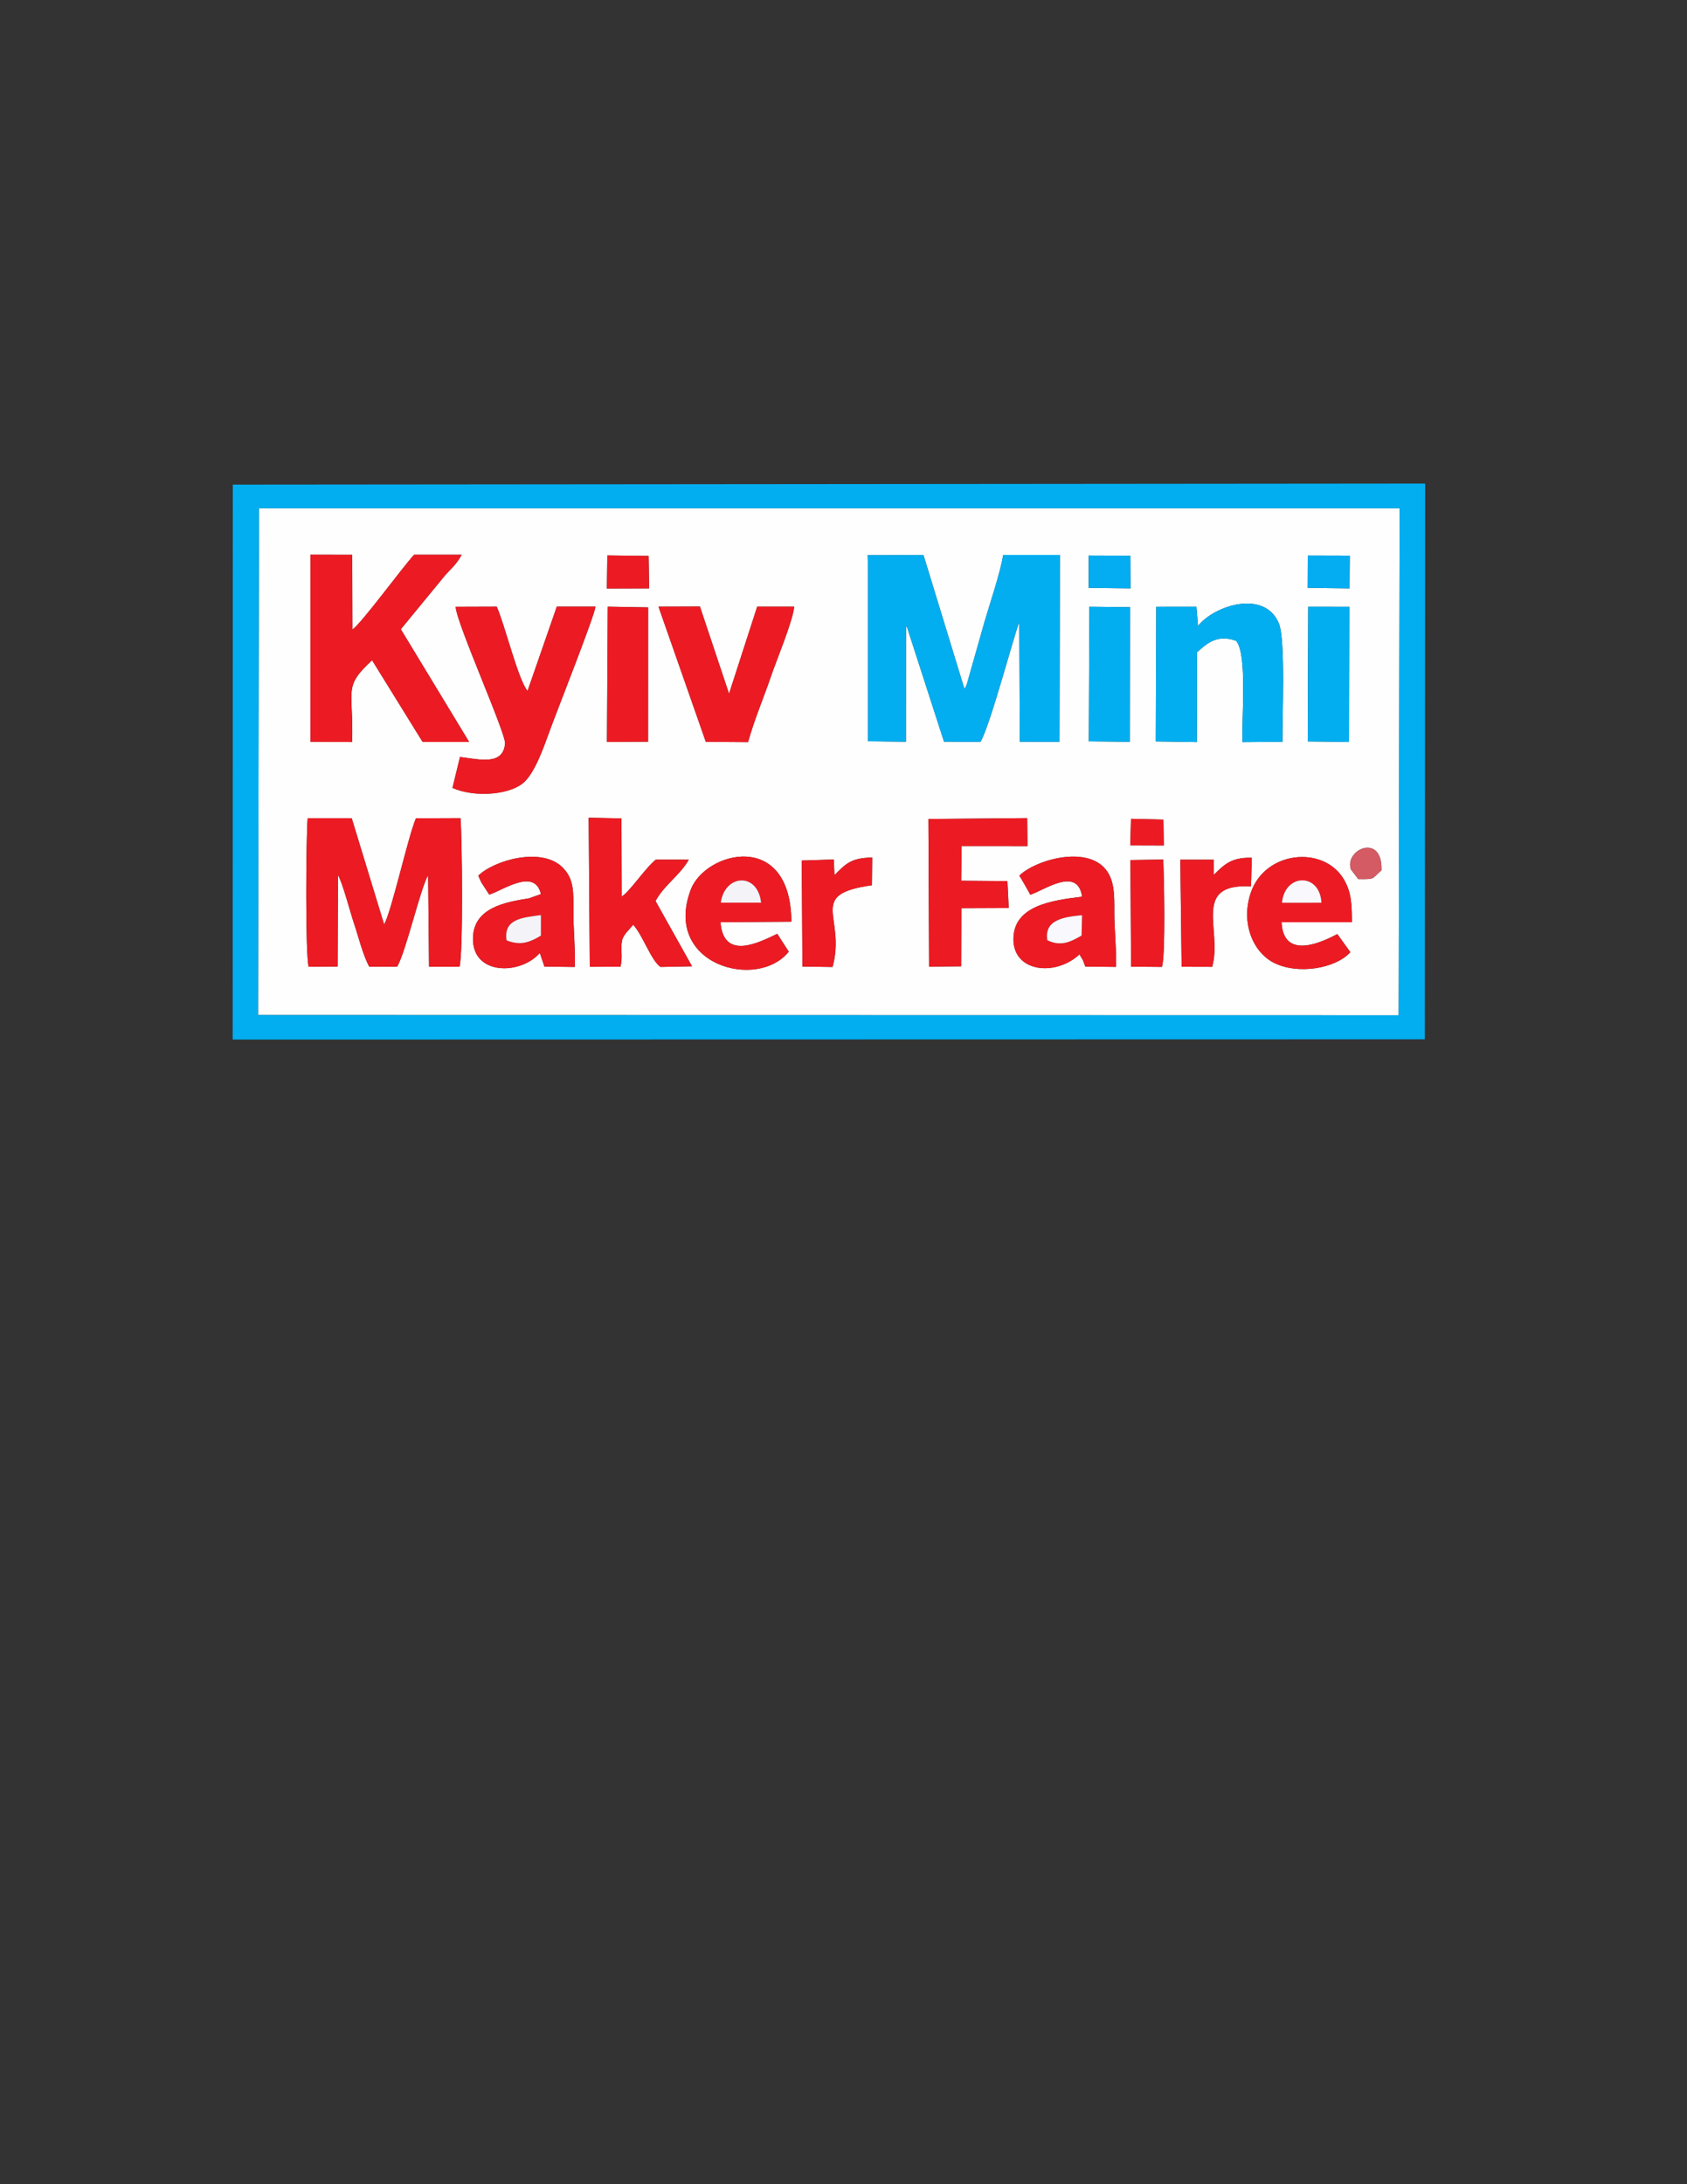 <?xml version="1.0" encoding="UTF-8"?>
<!DOCTYPE svg PUBLIC "-//W3C//DTD SVG 1.1//EN" "http://www.w3.org/Graphics/SVG/1.1/DTD/svg11.dtd">
<!-- Creator: CorelDRAW 2018 (64-Bit Evaluation Version) -->
<svg xmlns="http://www.w3.org/2000/svg" xml:space="preserve" width="8.5in" height="11in" version="1.1" style="shape-rendering:geometricPrecision; text-rendering:geometricPrecision; image-rendering:optimizeQuality; fill-rule:evenodd; clip-rule:evenodd"
viewBox="0 0 8500 11000"
 xmlns:xlink="http://www.w3.org/1999/xlink">
 <rect x="0" y="0" width="8500" height="11000" fill="#333333" stroke="none"/>
 <defs>
  <style type="text/css">
   <![CDATA[
    .fil1 {fill:#02AEF0}
    .fil3 {fill:#04ACF1}
    .fil4 {fill:#D45B64}
    .fil2 {fill:#EC1B23}
    .fil6 {fill:#F4F4F8}
    .fil5 {fill:#F9F9FD}
    .fil0 {fill:#FDFEFD}
   ]]>
  </style>
 </defs>
 <g id="Layer_x0020_1">
  <g id="_1986699040048">
   <path class="fil0" d="M5695.53 4331.54l165.45 -2.78c4.19,90.17 12.41,476.31 -6.26,540.81l-155.63 -1.3 -3.56 -536.72zm1042.7 372.65l65.59 91.3c-74.94,82.22 -264.54,115.13 -386.75,52.44 -102.66,-52.65 -166.41,-198.46 -115.2,-351.1 70.91,-211.31 364.02,-240.55 467.44,-70.96 40.2,65.93 42.33,131.8 42.31,218.55l-354.44 -0.14c8.71,193.32 205.39,100.25 281.06,59.9zm-2821.81 -1.34c18.04,28.93 41.81,64.74 57.78,90.01 -159.02,197.69 -635.46,65.63 -494.12,-311.56 72.2,-192.66 503.69,-306.67 507.35,160.44l-357.3 2.74c15.26,195.96 196.42,100.97 286.3,58.37zm278.51 167.06l-151.83 -2.18 -3.5 -533.83 161.36 -5.3 3.56 78.79c52.75,-52.04 79.26,-87.55 190.16,-88.65l-1.56 139.53c-332.25,46.89 -128.64,155.7 -198.19,411.63zm940.96 -459.85c79,-77.51 322.15,-148.74 426.03,-41.76 54.37,55.97 52.98,136.54 52.69,227.35 -0.26,80.43 12.44,209.12 8.17,273.87l-154.18 -1.64c-6.26,-14.4 -8.6,-24.5 -13,-33.53l-16.59 -27.91c-122.27,113.99 -337.97,89 -332.82,-82.26 4.92,-163.8 194.74,-189.89 346.11,-208.23 -22.36,-153.68 -187.31,-34.58 -261.2,-9.69 -2.75,-7.36 -49.41,-88.95 -55.21,-96.21zm-2725.92 0c79.51,-77.7 319.34,-147.18 425.05,-40.91 58.41,58.74 54.28,123.8 53.98,226.49 -0.23,78.89 11.47,208.74 6.7,274.2l-152.51 -1.92 -23.18 -68.65c-97.39,110.96 -331.71,112.58 -336.85,-64.3 -4.78,-164.51 165.02,-191.7 282.33,-210.79l60 -21.32c-31.25,-135.98 -196.2,-15.89 -260.54,2.52l-40.2 -62.12c-3.35,-5.92 -13.22,-30.88 -14.78,-33.2zm-708.83 457.63l-145.89 1.14c-17.4,-62.64 -13.26,-654.81 -5.04,-748.14l221.86 -0.17 163.36 535.15c37.81,-65.83 120.03,-440.17 160.23,-534.49l224.61 -0.92c8.17,97.03 13.69,685.1 -4.99,748.47l-153.55 -0.15 -4.62 -460.41c-37.57,60.28 -113.83,392.98 -156.64,460.45l-139.87 -0.36c-31.25,-55.61 -55.95,-156.61 -78.75,-223.41 -16.03,-46.94 -55.39,-198.73 -78.78,-237.6l-1.93 460.43zm5259.59 -484.89c-50.36,43.25 -28.78,46.09 -116.85,44.61l-36.85 -48.12c-35.93,-100.54 159.26,-188.2 153.71,3.51zm-657.59 81.04c-302.17,-15.95 -142.63,219.74 -195.54,405.34l-153.89 -0.43 -6.69 -539.12 167.92 -0.12 0.13 76.82c48.7,-45.94 83.4,-89.82 192.1,-86.55l-4.03 144.05zm-3000.21 73.82l183.94 328.83 -159.08 3.25c-48.01,-34.22 -87.99,-158.09 -137.39,-212.6 -16.59,21.48 -49.87,49.23 -56.26,80.06 -8.81,42.49 5.08,81.7 -8.17,131.63l-154.31 0.14 -5.57 -750.76 165.18 3.36 1.18 393.52c39.1,-22.44 119.96,-144.9 172.15,-185.84l165.8 0.22c-42.77,77.24 -124.25,127.57 -167.45,208.2zm2395.7 -413.95l163.23 3.85 2.07 130.42 -169.15 -0.61 3.85 -133.67zm-855.78 311.85l233.01 1.93 6.67 135.35 -238.84 1.04 -1.03 292.72 -161.34 1.51 -3.48 -743.48 497.63 -4.44 1.4 141.11 -331.87 -0.29 -2.16 174.55zm1748.47 -1379.92l207.09 0.3 -1.78 680.7 -207.52 -2.75 2.2 -678.25zm-1102.44 0.06l204.62 2.11 -0.96 678.09 -206.53 -2.59 2.87 -677.61zm-2426.69 -0.31l203.32 3.49 -0.27 676.5 -207.11 1.22 4.06 -681.21zm2974.01 97.15c81.25,-103.39 334.94,-185.26 407.14,-13.61 34.79,82.73 16.8,475.24 18.54,596.76l-201.49 1.6c-5.38,-114.07 25.9,-445.7 -32.57,-510.26 -94.5,-33.2 -144.22,11.06 -196.61,57.83l-0.78 452.23 -207.04 -3.26 2.17 -677.94 202.68 -0.31 7.96 96.96zm-1664.58 -356.79l281.35 -0.52 206.04 673.33c6.06,-7.94 2.78,-0.78 12.03,-21.22l89.66 -316.06c28.83,-98.33 78.25,-242.48 94.14,-336.56l285.5 0.11 -1.96 941.3 -200.22 -0.81 -2.34 -602.25c-22.95,50.98 -145.75,517.89 -195.59,603.09l-183.74 -1.04 -185.22 -573.04c-0.77,-4.88 -3.26,-5.84 -6.38,-8.51l-0.44 581.92 -190.99 -2.55 0.03 -865.69 -1.83 -71.49zm-815.37 940.12l-238.41 -680.58 208.72 -0.74 146.75 439.15 141.93 -438.51 186.17 0.08c-5.29,69.25 -89.48,270.84 -115.22,346.56 -36.97,108.66 -85.74,222.31 -116.99,335.56l-212.94 -1.51zm-1238.54 76.34c100.54,12.55 215.9,43.81 227.13,-66.66 5.26,-51.67 -243.65,-603.13 -249.04,-689.59l207.06 -0.69c40.75,91.56 108.79,371.6 155.23,424.22l147.38 -424.41 194.96 -0.01c-5.78,49.04 -193.32,523.13 -226.83,614.75 -33.51,91.62 -80.11,229.6 -141.72,276.91 -76.74,58.94 -247.39,68.13 -352.01,21.37l37.83 -155.89zm4271.53 -1014.58l211.86 0.57 -1.22 164.83 -211.35 -2.83 0.71 -162.57zm-1103.57 0.16l209.83 0.78 0.66 164.34 -210.65 -2.55 0.16 -162.58zm-2425.54 -0.63l207.95 2.55 2.5 163.34 -212.8 0.69 2.35 -166.58zm-1495.84 -3.64l210.37 0.46 1.04 376.69c49.45,-35.76 247.58,-307.8 310.87,-377.01l239.7 -0.03c-26.16,47.97 -47.39,63.82 -82.56,102.61l-224.17 272.61 344.22 567.69 -234.26 0.07 -254.78 -411.54c-148.54,137.5 -92.66,144.52 -100.62,411.7l-209.84 -1 0.04 -942.26zm-264.15 2318.46l5747.09 1.12 4.85 -2553.36 -5747.22 0.08 -4.71 2552.16z"/>
   <path class="fil1" d="M1304.85 2559.81l5747.22 -0.08 -4.85 2553.36 -5747.09 -1.12 4.71 -2552.16zm-132.49 2675.62l6006.68 -1.28 1.5 -2798.89 -6007.42 5.29 -0.75 2794.87z"/>
   <path class="fil1" d="M4373.45 2867.23l-0.03 865.69 190.99 2.55 0.44 -581.92c3.12,2.67 5.61,3.63 6.38,8.51l185.22 573.04 183.74 1.04c49.84,-85.19 172.65,-552.11 195.59,-603.09l2.34 602.25 200.22 0.81 1.96 -941.3 -285.5 -0.11c-15.89,94.08 -65.31,238.23 -94.14,336.56l-89.66 316.06c-9.25,20.44 -5.97,13.28 -12.03,21.22l-206.04 -673.33 -281.35 0.52 1.83 71.49z"/>
   <path class="fil2" d="M1564.25 3735.76l209.84 1c7.96,-267.19 -47.91,-274.2 100.62,-411.7l254.78 411.54 234.26 -0.07 -344.22 -567.69 224.17 -272.61c35.17,-38.79 56.41,-54.64 82.56,-102.61l-239.7 0.03c-63.3,69.2 -261.43,341.25 -310.87,377.01l-1.04 -376.69 -210.37 -0.46 -0.04 942.26z"/>
   <path class="fil2" d="M1703.07 4407.25c23.39,38.87 62.75,190.66 78.78,237.6 22.8,66.8 47.5,167.8 78.75,223.41l139.87 0.36c42.81,-67.46 119.07,-400.17 156.64,-460.45l4.62 460.41 153.55 0.15c18.67,-63.37 13.15,-651.44 4.99,-748.47l-224.61 0.92c-40.2,94.32 -122.42,468.66 -160.23,534.49l-163.36 -535.15 -221.86 0.17c-8.22,93.33 -12.36,685.5 5.04,748.14l145.89 -1.14 1.93 -460.43z"/>
   <path class="fil2" d="M2317.71 3812.2l-37.83 155.89c104.62,46.76 275.27,37.57 352.01,-21.37 61.61,-47.31 108.21,-185.29 141.72,-276.91 33.51,-91.62 221.05,-565.71 226.83,-614.75l-194.96 0.01 -147.38 424.41c-46.44,-52.62 -114.48,-332.66 -155.23,-424.22l-207.06 0.69c5.4,86.46 254.3,637.93 249.04,689.59 -11.24,110.47 -126.6,79.21 -227.13,66.66z"/>
   <path class="fil1" d="M6036.2 3152.53l-7.96 -96.96 -202.68 0.31 -2.17 677.94 207.04 3.26 0.78 -452.23c52.39,-46.78 102.11,-91.03 196.61,-57.83 58.46,64.56 27.19,396.19 32.57,510.26l201.49 -1.6c-1.74,-121.52 16.25,-514.03 -18.54,-596.76 -72.2,-171.66 -325.89,-89.78 -407.14,13.61z"/>
   <path class="fil2" d="M3556.25 3735.86l212.94 1.51c31.25,-113.25 80.02,-226.9 116.99,-335.56 25.74,-75.71 109.93,-277.31 115.22,-346.56l-186.17 -0.08 -141.93 438.51 -146.75 -439.15 -208.72 0.74 238.41 680.58z"/>
   <path class="fil2" d="M3302.93 4537.65c43.2,-80.63 124.68,-130.96 167.45,-208.2l-165.8 -0.22c-52.19,40.94 -133.05,163.4 -172.15,185.84l-1.18 -393.52 -165.18 -3.36 5.57 750.76 154.31 -0.14c13.25,-49.93 -0.65,-89.14 8.17,-131.63 6.39,-30.83 39.67,-58.57 56.26,-80.06 49.41,54.5 89.39,178.37 137.39,212.6l159.08 -3.25 -183.94 -328.83z"/>
   <path class="fil2" d="M5276.99 4735.07c-17.14,-103.47 85.03,-117.31 174.94,-125.95l-2.46 102.5c-57.05,33.11 -105.43,56.26 -172.48,23.46zm-141.11 -325.02c5.81,7.26 52.46,88.85 55.21,96.21 73.89,-24.89 238.84,-144 261.2,9.69 -151.37,18.33 -341.2,44.43 -346.11,208.23 -5.15,171.26 210.56,196.25 332.82,82.26l16.59 27.91c4.4,9.03 6.74,19.13 13,33.53l154.18 1.64c4.28,-64.75 -8.43,-193.44 -8.17,-273.87 0.29,-90.81 1.67,-171.39 -52.69,-227.35 -103.88,-106.98 -347.03,-35.75 -426.03,41.76z"/>
   <path class="fil2" d="M2552.32 4735.76c-16.11,-107.51 78.38,-114.65 173.24,-127.22l-0.08 103.32c-58.39,35.41 -104.65,51.24 -173.15,23.9zm-142.35 -325.7c1.56,2.31 11.43,27.28 14.78,33.2l40.2 62.12c64.34,-18.42 229.28,-138.5 260.54,-2.52l-60 21.32c-117.32,19.09 -287.12,46.28 -282.33,210.79 5.14,176.88 239.46,175.26 336.85,64.3l23.18 68.65 152.51 1.92c4.77,-65.46 -6.93,-195.31 -6.7,-274.2 0.3,-102.69 4.43,-167.75 -53.98,-226.49 -105.7,-106.27 -345.54,-36.79 -425.05,40.91z"/>
   <polygon class="fil2" points="4845.01,4261 5176.88,4261.29 5175.48,4120.19 4677.85,4124.62 4681.33,4868.11 4842.67,4866.6 4843.7,4573.88 5082.54,4572.83 5075.86,4437.48 4842.85,4435.55 "/>
   <path class="fil2" d="M3631.56 4545.91c20.6,-144.12 186.62,-154.37 203.32,0.2l-203.32 -0.2zm284.85 156.93c-89.88,42.61 -271.03,137.6 -286.3,-58.37l357.3 -2.74c-3.66,-467.11 -435.15,-353.1 -507.35,-160.44 -141.34,377.19 335.1,509.25 494.12,311.56 -15.96,-25.28 -39.73,-61.08 -57.78,-90.01z"/>
   <path class="fil2" d="M6459.41 4546.6c12.85,-147.24 189.78,-154.19 198.94,-0.3l-198.94 0.3zm278.81 157.59c-75.67,40.35 -272.35,133.42 -281.06,-59.9l354.44 0.14c0.03,-86.74 -2.11,-152.62 -42.31,-218.55 -103.41,-169.59 -396.53,-140.35 -467.44,70.96 -51.21,152.64 12.54,298.44 115.2,351.1 122.21,62.68 311.8,29.77 386.75,-52.44l-65.59 -91.3z"/>
   <polygon class="fil1" points="6589.12,3733.89 6796.63,3736.64 6798.41,3055.93 6591.32,3055.63 "/>
   <polygon class="fil1" points="5486.01,3733.3 5692.54,3735.89 5693.5,3057.8 5488.88,3055.69 "/>
   <polygon class="fil2" points="3058.13,3736.58 3265.24,3735.37 3265.51,3058.87 3062.19,3055.37 "/>
   <path class="fil2" d="M6307.17 4319.78c-108.7,-3.28 -143.39,40.61 -192.1,86.55l-0.13 -76.82 -167.92 0.12 6.69 539.12 153.89 0.43c52.91,-185.61 -106.63,-421.29 195.54,-405.34l4.03 -144.05z"/>
   <path class="fil2" d="M4194.93 4869.9c69.55,-255.94 -134.06,-364.75 198.19,-411.63l1.56 -139.53c-110.9,1.1 -137.41,36.61 -190.16,88.65l-3.56 -78.79 -161.36 5.3 3.5 533.83 151.83 2.18z"/>
   <path class="fil2" d="M5699.09 4868.26l155.63 1.3c18.67,-64.49 10.45,-450.64 6.26,-540.81l-165.45 2.78 3.56 536.72z"/>
   <polygon class="fil2" points="3057.78,2963.73 3270.58,2963.04 3268.09,2799.7 3060.13,2797.15 "/>
   <polygon class="fil3" points="6588.53,2960.19 6799.88,2963.03 6801.1,2798.19 6589.24,2797.62 "/>
   <polygon class="fil3" points="5485.51,2960.36 5696.16,2962.91 5695.5,2798.56 5485.67,2797.78 "/>
   <polygon class="fil2" points="5694.78,4257.37 5863.93,4257.98 5861.86,4127.56 5698.63,4123.7 "/>
   <path class="fil4" d="M6960.73 4382.79c5.55,-191.7 -189.63,-104.05 -153.71,-3.51l36.85 48.12c88.07,1.48 66.49,-1.36 116.85,-44.61z"/>
   <path class="fil5" d="M5276.99 4735.07c67.05,32.8 115.43,9.66 172.48,-23.46l2.46 -102.5c-89.92,8.64 -192.09,22.48 -174.94,125.95z"/>
   <path class="fil6" d="M2552.32 4735.76c68.5,27.35 114.76,11.51 173.15,-23.9l0.08 -103.32c-94.85,12.57 -189.35,19.7 -173.24,127.22z"/>
   <path class="fil5" d="M6459.41 4546.6l198.94 -0.3c-9.17,-153.89 -186.09,-146.94 -198.94,0.3z"/>
   <path class="fil6" d="M3631.56 4545.91l203.32 0.2c-16.7,-154.57 -182.72,-144.32 -203.32,-0.2z"/>
  </g>
 </g>
</svg>
